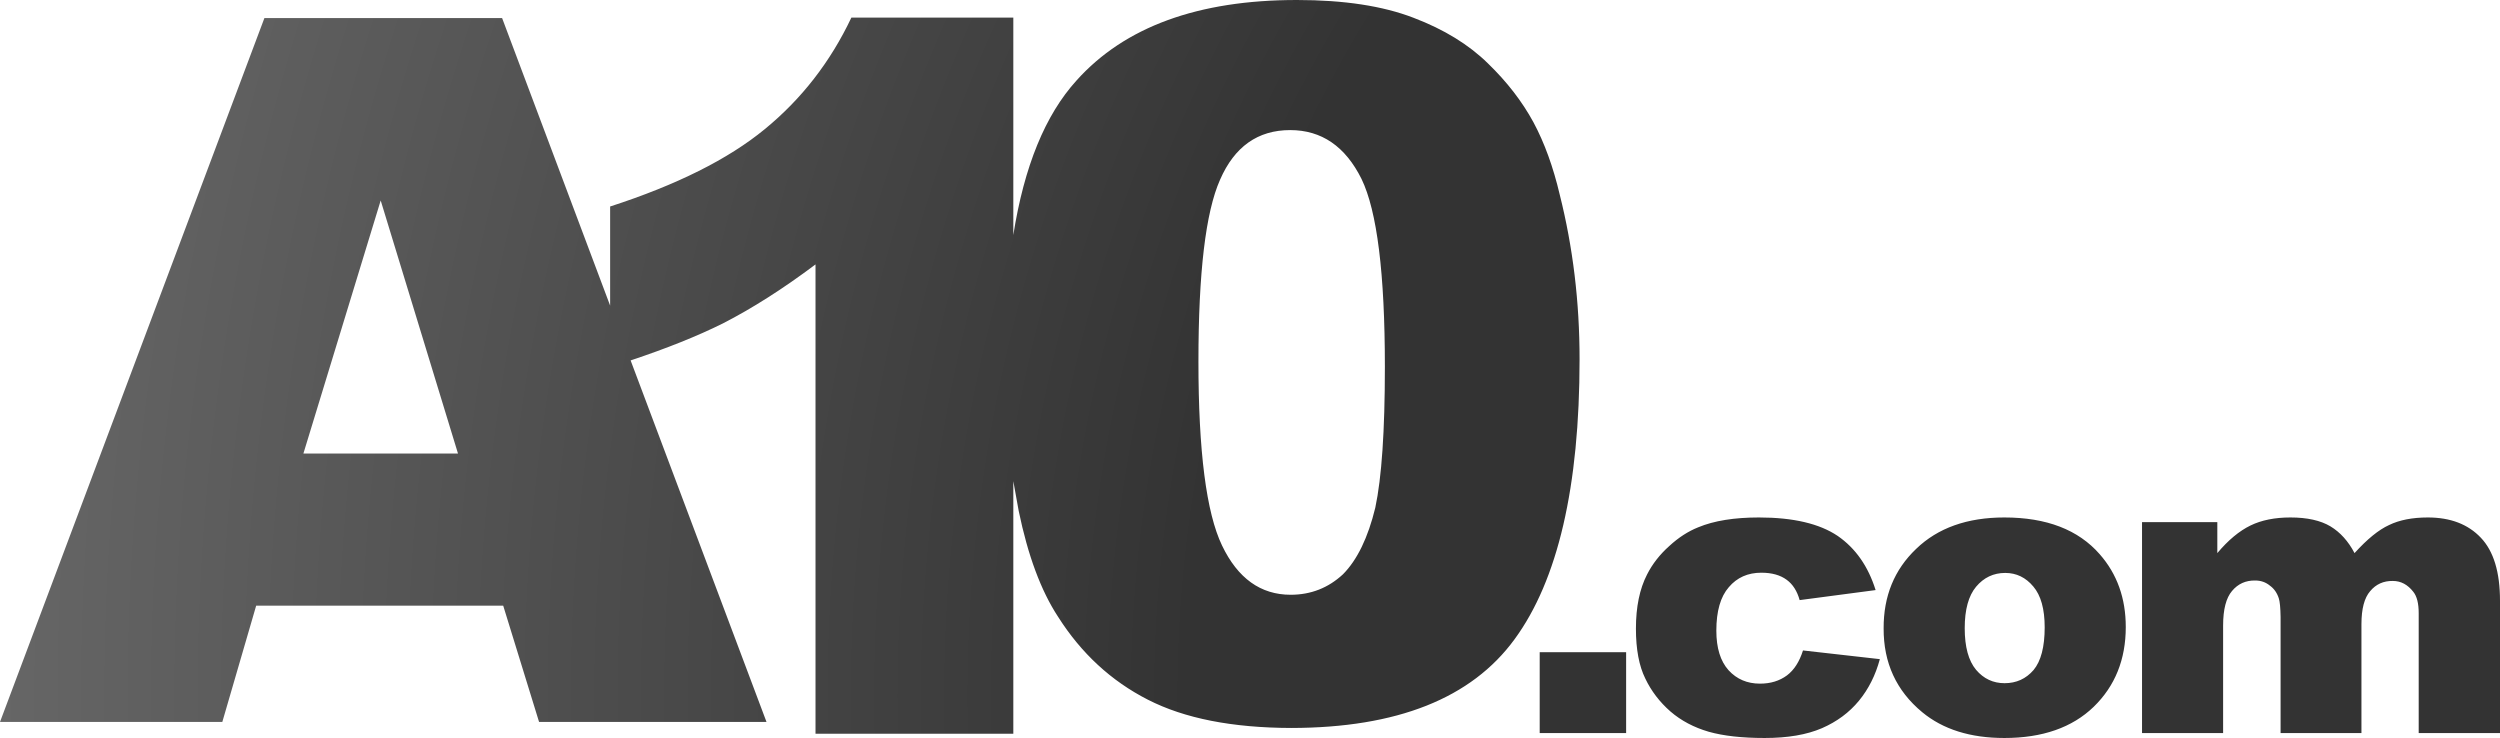 <?xml version="1.0" encoding="UTF-8" standalone="no"?>
<svg xmlns:ffdec="https://www.free-decompiler.com/flash" xmlns:xlink="http://www.w3.org/1999/xlink" ffdec:objectType="shape" height="165.65px" width="561.15px" xmlns="http://www.w3.org/2000/svg">
  <g transform="matrix(1.0, 0.0, 0.0, 1.0, 257.35, 80.2)">
    <path d="M76.65 -65.95 Q83.05 -59.75 86.85 -52.75 90.55 -45.85 92.75 -36.5 97.2 -18.8 97.2 0.4 97.2 43.4 82.6 63.3 68.1 83.15 32.5 83.2 12.6 83.15 0.3 76.85 -12.05 70.55 -19.85 58.25 -25.6 49.5 -28.7 34.45 L-29.9 27.8 -29.9 84.5 -74.3 84.5 -74.3 -20.85 Q-85.15 -12.7 -95.1 -7.6 -103.65 -3.35 -115.8 0.7 L-85.3 81.85 -136.35 81.85 -144.4 55.75 -199.85 55.75 -207.45 81.85 -257.35 81.85 -198.0 -76.15 -144.65 -76.15 -120.4 -11.6 -120.4 -33.85 Q-98.0 -41.1 -85.7 -51.2 -73.3 -61.35 -66.25 -76.25 L-29.9 -76.25 -29.9 -27.45 Q-26.25 -50.55 -15.7 -62.15 0.5 -80.2 33.75 -80.2 49.6 -80.2 59.95 -76.2 70.2 -72.3 76.65 -65.95 M16.5 -39.85 Q11.65 -28.95 11.65 0.95 11.65 31.2 16.95 42.25 22.25 53.3 32.35 53.3 39.15 53.3 44.1 48.7 48.9 43.85 51.35 33.75 53.5 23.65 53.5 2.15 53.5 -29.25 48.25 -40.05 42.8 -51.0 32.25 -51.0 21.35 -51.0 16.5 -39.85 M299.5 40.5 Q303.8 45.0 303.8 54.65 L303.8 84.35 285.55 84.35 285.55 57.4 Q285.55 54.15 284.35 52.65 282.45 50.2 279.75 50.2 276.6 50.15 274.65 52.5 272.7 54.75 272.7 59.9 L272.7 84.35 254.55 84.35 254.55 58.3 Q254.5 55.15 254.15 54.1 253.55 52.25 252.15 51.25 250.75 50.1 248.85 50.1 245.65 50.05 243.65 52.45 241.65 54.8 241.65 60.2 L241.65 84.35 223.45 84.35 223.45 37.0 240.35 37.0 240.35 43.95 Q244.0 39.6 247.8 37.75 251.5 35.95 256.75 35.95 262.4 35.95 265.75 37.95 269.05 39.95 271.15 43.95 275.4 39.25 278.9 37.65 282.4 35.95 287.6 35.95 295.2 35.95 299.5 40.5 M192.55 35.95 Q206.75 35.95 213.95 44.2 219.8 50.85 219.8 60.55 219.8 71.45 212.6 78.45 205.35 85.45 192.55 85.45 181.1 85.45 174.1 79.65 165.4 72.45 165.45 60.85 165.4 50.0 172.75 43.0 180.05 35.95 192.55 35.95 M186.2 70.15 Q188.75 73.15 192.6 73.15 196.55 73.15 199.1 70.2 201.6 67.2 201.6 60.6 201.6 54.45 199.05 51.45 196.5 48.4 192.75 48.4 188.8 48.4 186.2 51.5 183.65 54.55 183.65 60.8 183.65 67.1 186.2 70.15 M137.45 35.95 Q149.0 35.95 155.15 40.1 161.15 44.25 163.65 52.25 L146.6 54.5 Q145.75 51.45 143.7 49.95 141.55 48.35 138.0 48.35 133.45 48.35 130.7 51.6 127.9 54.8 127.9 61.35 127.9 67.2 130.65 70.25 133.4 73.25 137.7 73.25 141.25 73.25 143.75 71.4 146.15 69.6 147.35 65.8 L164.6 67.75 Q163.15 73.15 159.9 77.1 156.65 81.05 151.6 83.25 146.5 85.45 138.75 85.45 131.15 85.45 126.2 84.05 121.2 82.6 117.6 79.5 113.95 76.3 111.95 72.1 109.85 67.85 109.85 60.9 109.85 53.6 112.35 48.75 114.15 45.2 117.35 42.35 120.45 39.5 123.85 38.15 129.15 35.95 137.45 35.95 M88.25 66.2 L107.65 66.2 107.65 84.35 88.25 84.35 88.25 66.2 M-154.55 21.6 L-171.9 -35.2 -189.25 21.6 -154.55 21.6" fill="url(#gradient0)" fill-rule="evenodd" stroke="none"/>
  </g>
  <defs>
    <radialGradient cx="0" cy="0" gradientTransform="matrix(0.682, 0.0, 0.0, 0.682, 301.2, 76.05)" gradientUnits="userSpaceOnUse" id="gradient0" r="819.2" spreadMethod="pad">
      <stop offset="0.522" stop-color="#333333"/>
      <stop offset="1.0" stop-color="#666666"/>
    </radialGradient>
  </defs>
</svg>
